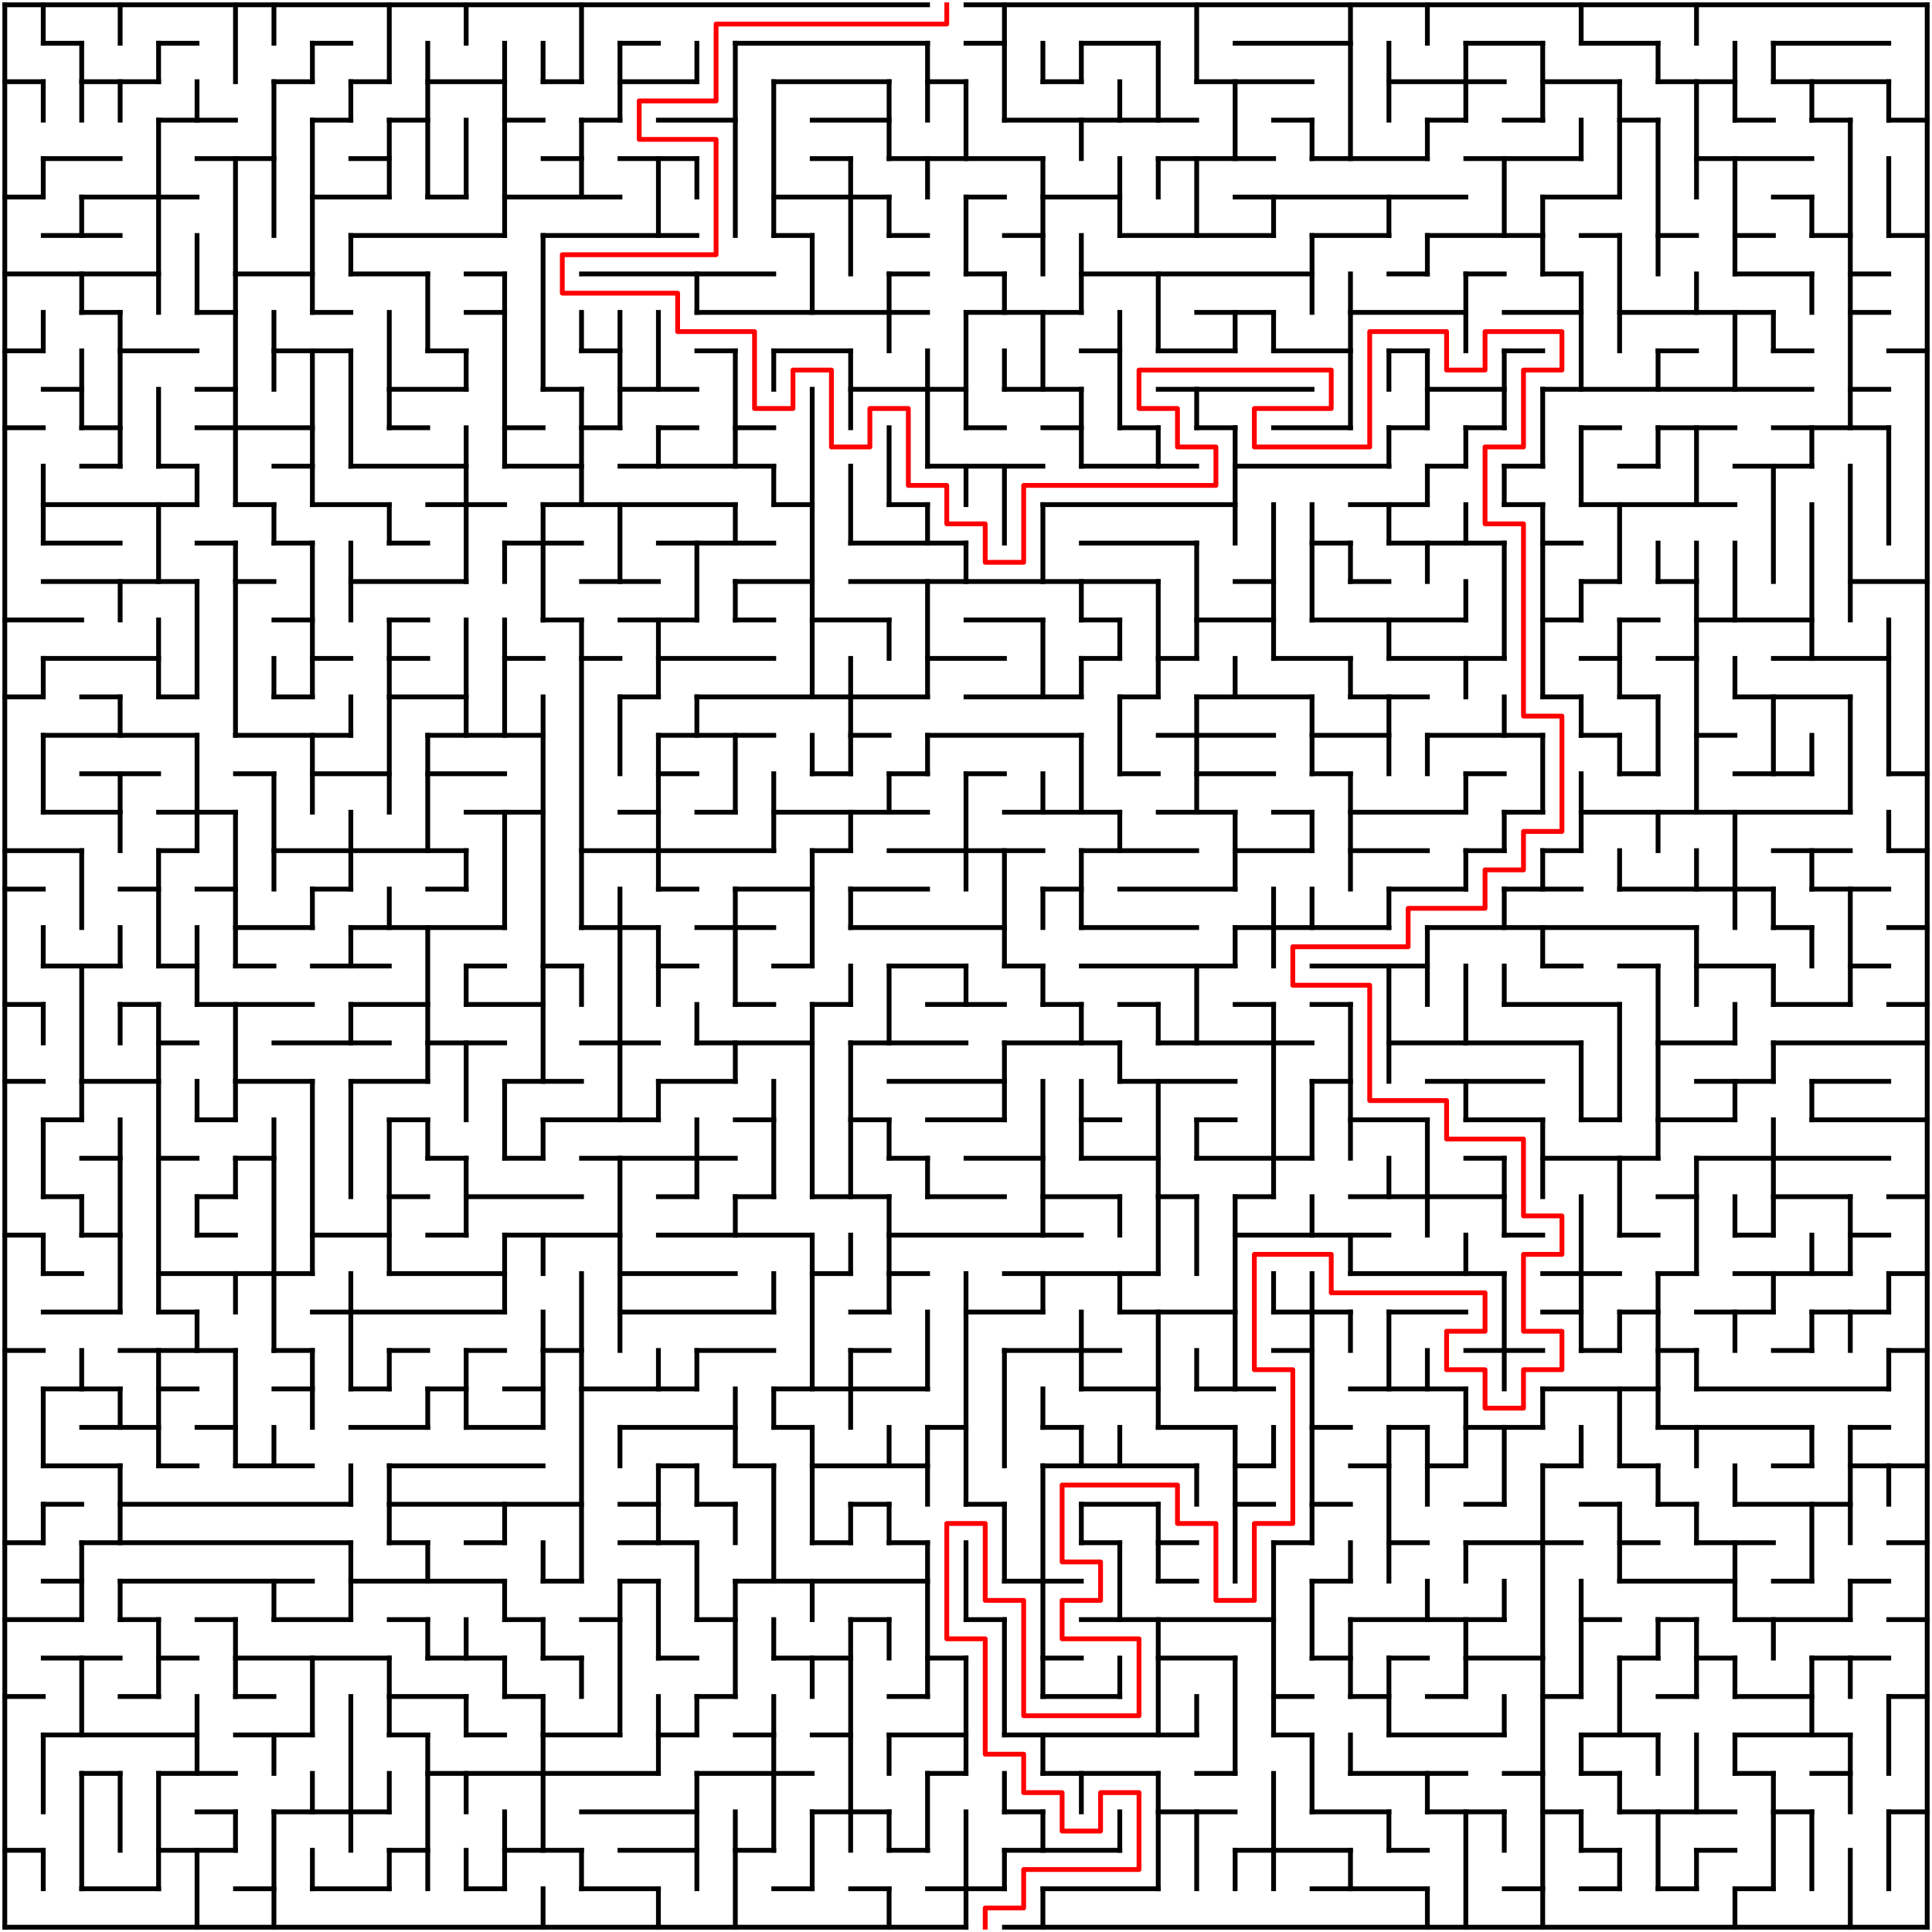 ﻿<?xml version="1.0" encoding="utf-8" standalone="no"?>
<!DOCTYPE svg PUBLIC "-//W3C//DTD SVG 1.1//EN" "http://www.w3.org/Graphics/SVG/1.1/DTD/svg11.dtd">
<svg width="804" height="804" version="1.1" xmlns="http://www.w3.org/2000/svg">
  <title>50 by 50 orthogonal maze</title>
  <g fill="none" stroke="#000000" stroke-width="2" stroke-linecap="square">
    <line x1="2" y1="2" x2="386" y2="2" />
    <line x1="402" y1="2" x2="802" y2="2" />
    <line x1="18" y1="18" x2="34" y2="18" />
    <line x1="66" y1="18" x2="82" y2="18" />
    <line x1="130" y1="18" x2="146" y2="18" />
    <line x1="258" y1="18" x2="274" y2="18" />
    <line x1="306" y1="18" x2="386" y2="18" />
    <line x1="402" y1="18" x2="418" y2="18" />
    <line x1="450" y1="18" x2="482" y2="18" />
    <line x1="514" y1="18" x2="562" y2="18" />
    <line x1="610" y1="18" x2="642" y2="18" />
    <line x1="658" y1="18" x2="690" y2="18" />
    <line x1="738" y1="18" x2="786" y2="18" />
    <line x1="2" y1="34" x2="18" y2="34" />
    <line x1="34" y1="34" x2="66" y2="34" />
    <line x1="114" y1="34" x2="130" y2="34" />
    <line x1="146" y1="34" x2="162" y2="34" />
    <line x1="178" y1="34" x2="210" y2="34" />
    <line x1="226" y1="34" x2="242" y2="34" />
    <line x1="258" y1="34" x2="290" y2="34" />
    <line x1="322" y1="34" x2="370" y2="34" />
    <line x1="386" y1="34" x2="402" y2="34" />
    <line x1="434" y1="34" x2="450" y2="34" />
    <line x1="498" y1="34" x2="546" y2="34" />
    <line x1="578" y1="34" x2="626" y2="34" />
    <line x1="642" y1="34" x2="674" y2="34" />
    <line x1="690" y1="34" x2="722" y2="34" />
    <line x1="738" y1="34" x2="786" y2="34" />
    <line x1="66" y1="50" x2="98" y2="50" />
    <line x1="130" y1="50" x2="146" y2="50" />
    <line x1="162" y1="50" x2="178" y2="50" />
    <line x1="210" y1="50" x2="226" y2="50" />
    <line x1="242" y1="50" x2="258" y2="50" />
    <line x1="274" y1="50" x2="306" y2="50" />
    <line x1="338" y1="50" x2="370" y2="50" />
    <line x1="418" y1="50" x2="498" y2="50" />
    <line x1="530" y1="50" x2="546" y2="50" />
    <line x1="594" y1="50" x2="610" y2="50" />
    <line x1="626" y1="50" x2="642" y2="50" />
    <line x1="674" y1="50" x2="690" y2="50" />
    <line x1="722" y1="50" x2="738" y2="50" />
    <line x1="754" y1="50" x2="770" y2="50" />
    <line x1="786" y1="50" x2="802" y2="50" />
    <line x1="18" y1="66" x2="50" y2="66" />
    <line x1="82" y1="66" x2="114" y2="66" />
    <line x1="146" y1="66" x2="162" y2="66" />
    <line x1="226" y1="66" x2="242" y2="66" />
    <line x1="258" y1="66" x2="290" y2="66" />
    <line x1="338" y1="66" x2="354" y2="66" />
    <line x1="370" y1="66" x2="434" y2="66" />
    <line x1="482" y1="66" x2="530" y2="66" />
    <line x1="546" y1="66" x2="594" y2="66" />
    <line x1="610" y1="66" x2="658" y2="66" />
    <line x1="706" y1="66" x2="754" y2="66" />
    <line x1="2" y1="82" x2="18" y2="82" />
    <line x1="34" y1="82" x2="82" y2="82" />
    <line x1="130" y1="82" x2="162" y2="82" />
    <line x1="178" y1="82" x2="194" y2="82" />
    <line x1="210" y1="82" x2="258" y2="82" />
    <line x1="322" y1="82" x2="370" y2="82" />
    <line x1="402" y1="82" x2="418" y2="82" />
    <line x1="434" y1="82" x2="466" y2="82" />
    <line x1="514" y1="82" x2="610" y2="82" />
    <line x1="642" y1="82" x2="674" y2="82" />
    <line x1="738" y1="82" x2="754" y2="82" />
    <line x1="18" y1="98" x2="50" y2="98" />
    <line x1="146" y1="98" x2="210" y2="98" />
    <line x1="226" y1="98" x2="290" y2="98" />
    <line x1="322" y1="98" x2="338" y2="98" />
    <line x1="370" y1="98" x2="386" y2="98" />
    <line x1="418" y1="98" x2="434" y2="98" />
    <line x1="466" y1="98" x2="530" y2="98" />
    <line x1="546" y1="98" x2="578" y2="98" />
    <line x1="594" y1="98" x2="642" y2="98" />
    <line x1="658" y1="98" x2="674" y2="98" />
    <line x1="690" y1="98" x2="706" y2="98" />
    <line x1="722" y1="98" x2="738" y2="98" />
    <line x1="754" y1="98" x2="770" y2="98" />
    <line x1="786" y1="98" x2="802" y2="98" />
    <line x1="2" y1="114" x2="66" y2="114" />
    <line x1="98" y1="114" x2="130" y2="114" />
    <line x1="146" y1="114" x2="178" y2="114" />
    <line x1="194" y1="114" x2="210" y2="114" />
    <line x1="242" y1="114" x2="322" y2="114" />
    <line x1="370" y1="114" x2="386" y2="114" />
    <line x1="402" y1="114" x2="418" y2="114" />
    <line x1="450" y1="114" x2="546" y2="114" />
    <line x1="578" y1="114" x2="594" y2="114" />
    <line x1="610" y1="114" x2="626" y2="114" />
    <line x1="642" y1="114" x2="658" y2="114" />
    <line x1="722" y1="114" x2="754" y2="114" />
    <line x1="770" y1="114" x2="786" y2="114" />
    <line x1="34" y1="130" x2="50" y2="130" />
    <line x1="82" y1="130" x2="98" y2="130" />
    <line x1="130" y1="130" x2="146" y2="130" />
    <line x1="194" y1="130" x2="210" y2="130" />
    <line x1="290" y1="130" x2="386" y2="130" />
    <line x1="402" y1="130" x2="450" y2="130" />
    <line x1="498" y1="130" x2="530" y2="130" />
    <line x1="562" y1="130" x2="610" y2="130" />
    <line x1="626" y1="130" x2="658" y2="130" />
    <line x1="674" y1="130" x2="738" y2="130" />
    <line x1="770" y1="130" x2="786" y2="130" />
    <line x1="2" y1="146" x2="18" y2="146" />
    <line x1="50" y1="146" x2="82" y2="146" />
    <line x1="114" y1="146" x2="146" y2="146" />
    <line x1="178" y1="146" x2="194" y2="146" />
    <line x1="242" y1="146" x2="258" y2="146" />
    <line x1="290" y1="146" x2="306" y2="146" />
    <line x1="322" y1="146" x2="354" y2="146" />
    <line x1="450" y1="146" x2="466" y2="146" />
    <line x1="482" y1="146" x2="514" y2="146" />
    <line x1="530" y1="146" x2="562" y2="146" />
    <line x1="578" y1="146" x2="594" y2="146" />
    <line x1="626" y1="146" x2="642" y2="146" />
    <line x1="690" y1="146" x2="706" y2="146" />
    <line x1="738" y1="146" x2="754" y2="146" />
    <line x1="786" y1="146" x2="802" y2="146" />
    <line x1="18" y1="162" x2="34" y2="162" />
    <line x1="82" y1="162" x2="98" y2="162" />
    <line x1="162" y1="162" x2="194" y2="162" />
    <line x1="226" y1="162" x2="242" y2="162" />
    <line x1="258" y1="162" x2="290" y2="162" />
    <line x1="354" y1="162" x2="402" y2="162" />
    <line x1="418" y1="162" x2="450" y2="162" />
    <line x1="482" y1="162" x2="546" y2="162" />
    <line x1="594" y1="162" x2="626" y2="162" />
    <line x1="642" y1="162" x2="754" y2="162" />
    <line x1="770" y1="162" x2="786" y2="162" />
    <line x1="2" y1="178" x2="18" y2="178" />
    <line x1="34" y1="178" x2="50" y2="178" />
    <line x1="82" y1="178" x2="130" y2="178" />
    <line x1="162" y1="178" x2="178" y2="178" />
    <line x1="210" y1="178" x2="226" y2="178" />
    <line x1="242" y1="178" x2="258" y2="178" />
    <line x1="274" y1="178" x2="290" y2="178" />
    <line x1="306" y1="178" x2="322" y2="178" />
    <line x1="402" y1="178" x2="418" y2="178" />
    <line x1="434" y1="178" x2="450" y2="178" />
    <line x1="466" y1="178" x2="482" y2="178" />
    <line x1="498" y1="178" x2="514" y2="178" />
    <line x1="530" y1="178" x2="562" y2="178" />
    <line x1="578" y1="178" x2="594" y2="178" />
    <line x1="610" y1="178" x2="626" y2="178" />
    <line x1="658" y1="178" x2="674" y2="178" />
    <line x1="690" y1="178" x2="722" y2="178" />
    <line x1="738" y1="178" x2="786" y2="178" />
    <line x1="34" y1="194" x2="50" y2="194" />
    <line x1="66" y1="194" x2="82" y2="194" />
    <line x1="114" y1="194" x2="130" y2="194" />
    <line x1="146" y1="194" x2="194" y2="194" />
    <line x1="210" y1="194" x2="242" y2="194" />
    <line x1="258" y1="194" x2="322" y2="194" />
    <line x1="386" y1="194" x2="434" y2="194" />
    <line x1="450" y1="194" x2="498" y2="194" />
    <line x1="514" y1="194" x2="578" y2="194" />
    <line x1="594" y1="194" x2="610" y2="194" />
    <line x1="626" y1="194" x2="642" y2="194" />
    <line x1="674" y1="194" x2="690" y2="194" />
    <line x1="722" y1="194" x2="754" y2="194" />
    <line x1="18" y1="210" x2="82" y2="210" />
    <line x1="98" y1="210" x2="114" y2="210" />
    <line x1="130" y1="210" x2="162" y2="210" />
    <line x1="178" y1="210" x2="210" y2="210" />
    <line x1="226" y1="210" x2="306" y2="210" />
    <line x1="322" y1="210" x2="338" y2="210" />
    <line x1="370" y1="210" x2="386" y2="210" />
    <line x1="434" y1="210" x2="514" y2="210" />
    <line x1="562" y1="210" x2="594" y2="210" />
    <line x1="626" y1="210" x2="642" y2="210" />
    <line x1="658" y1="210" x2="722" y2="210" />
    <line x1="18" y1="226" x2="50" y2="226" />
    <line x1="82" y1="226" x2="98" y2="226" />
    <line x1="114" y1="226" x2="130" y2="226" />
    <line x1="162" y1="226" x2="178" y2="226" />
    <line x1="210" y1="226" x2="242" y2="226" />
    <line x1="274" y1="226" x2="322" y2="226" />
    <line x1="354" y1="226" x2="402" y2="226" />
    <line x1="450" y1="226" x2="498" y2="226" />
    <line x1="546" y1="226" x2="562" y2="226" />
    <line x1="578" y1="226" x2="626" y2="226" />
    <line x1="642" y1="226" x2="658" y2="226" />
    <line x1="18" y1="242" x2="82" y2="242" />
    <line x1="98" y1="242" x2="114" y2="242" />
    <line x1="146" y1="242" x2="194" y2="242" />
    <line x1="242" y1="242" x2="274" y2="242" />
    <line x1="306" y1="242" x2="338" y2="242" />
    <line x1="354" y1="242" x2="482" y2="242" />
    <line x1="514" y1="242" x2="530" y2="242" />
    <line x1="562" y1="242" x2="578" y2="242" />
    <line x1="658" y1="242" x2="674" y2="242" />
    <line x1="690" y1="242" x2="706" y2="242" />
    <line x1="770" y1="242" x2="802" y2="242" />
    <line x1="2" y1="258" x2="34" y2="258" />
    <line x1="114" y1="258" x2="130" y2="258" />
    <line x1="162" y1="258" x2="178" y2="258" />
    <line x1="226" y1="258" x2="242" y2="258" />
    <line x1="258" y1="258" x2="290" y2="258" />
    <line x1="306" y1="258" x2="322" y2="258" />
    <line x1="338" y1="258" x2="370" y2="258" />
    <line x1="402" y1="258" x2="434" y2="258" />
    <line x1="450" y1="258" x2="466" y2="258" />
    <line x1="498" y1="258" x2="530" y2="258" />
    <line x1="546" y1="258" x2="610" y2="258" />
    <line x1="642" y1="258" x2="658" y2="258" />
    <line x1="674" y1="258" x2="690" y2="258" />
    <line x1="706" y1="258" x2="754" y2="258" />
    <line x1="18" y1="274" x2="66" y2="274" />
    <line x1="130" y1="274" x2="146" y2="274" />
    <line x1="162" y1="274" x2="178" y2="274" />
    <line x1="210" y1="274" x2="226" y2="274" />
    <line x1="242" y1="274" x2="258" y2="274" />
    <line x1="274" y1="274" x2="322" y2="274" />
    <line x1="386" y1="274" x2="418" y2="274" />
    <line x1="450" y1="274" x2="466" y2="274" />
    <line x1="482" y1="274" x2="498" y2="274" />
    <line x1="530" y1="274" x2="562" y2="274" />
    <line x1="578" y1="274" x2="626" y2="274" />
    <line x1="658" y1="274" x2="674" y2="274" />
    <line x1="690" y1="274" x2="706" y2="274" />
    <line x1="738" y1="274" x2="786" y2="274" />
    <line x1="2" y1="290" x2="18" y2="290" />
    <line x1="34" y1="290" x2="50" y2="290" />
    <line x1="66" y1="290" x2="82" y2="290" />
    <line x1="114" y1="290" x2="130" y2="290" />
    <line x1="162" y1="290" x2="194" y2="290" />
    <line x1="258" y1="290" x2="274" y2="290" />
    <line x1="290" y1="290" x2="386" y2="290" />
    <line x1="402" y1="290" x2="450" y2="290" />
    <line x1="466" y1="290" x2="482" y2="290" />
    <line x1="498" y1="290" x2="546" y2="290" />
    <line x1="562" y1="290" x2="594" y2="290" />
    <line x1="642" y1="290" x2="658" y2="290" />
    <line x1="674" y1="290" x2="690" y2="290" />
    <line x1="722" y1="290" x2="770" y2="290" />
    <line x1="18" y1="306" x2="82" y2="306" />
    <line x1="98" y1="306" x2="146" y2="306" />
    <line x1="178" y1="306" x2="226" y2="306" />
    <line x1="274" y1="306" x2="322" y2="306" />
    <line x1="354" y1="306" x2="370" y2="306" />
    <line x1="386" y1="306" x2="450" y2="306" />
    <line x1="482" y1="306" x2="530" y2="306" />
    <line x1="546" y1="306" x2="578" y2="306" />
    <line x1="594" y1="306" x2="642" y2="306" />
    <line x1="658" y1="306" x2="674" y2="306" />
    <line x1="706" y1="306" x2="722" y2="306" />
    <line x1="34" y1="322" x2="66" y2="322" />
    <line x1="98" y1="322" x2="114" y2="322" />
    <line x1="130" y1="322" x2="162" y2="322" />
    <line x1="178" y1="322" x2="210" y2="322" />
    <line x1="274" y1="322" x2="290" y2="322" />
    <line x1="338" y1="322" x2="354" y2="322" />
    <line x1="370" y1="322" x2="386" y2="322" />
    <line x1="402" y1="322" x2="418" y2="322" />
    <line x1="466" y1="322" x2="482" y2="322" />
    <line x1="498" y1="322" x2="530" y2="322" />
    <line x1="546" y1="322" x2="562" y2="322" />
    <line x1="610" y1="322" x2="626" y2="322" />
    <line x1="674" y1="322" x2="690" y2="322" />
    <line x1="722" y1="322" x2="754" y2="322" />
    <line x1="786" y1="322" x2="802" y2="322" />
    <line x1="18" y1="338" x2="50" y2="338" />
    <line x1="66" y1="338" x2="98" y2="338" />
    <line x1="194" y1="338" x2="226" y2="338" />
    <line x1="258" y1="338" x2="274" y2="338" />
    <line x1="290" y1="338" x2="306" y2="338" />
    <line x1="322" y1="338" x2="386" y2="338" />
    <line x1="418" y1="338" x2="466" y2="338" />
    <line x1="482" y1="338" x2="514" y2="338" />
    <line x1="530" y1="338" x2="546" y2="338" />
    <line x1="562" y1="338" x2="610" y2="338" />
    <line x1="626" y1="338" x2="642" y2="338" />
    <line x1="658" y1="338" x2="770" y2="338" />
    <line x1="2" y1="354" x2="34" y2="354" />
    <line x1="66" y1="354" x2="82" y2="354" />
    <line x1="114" y1="354" x2="194" y2="354" />
    <line x1="242" y1="354" x2="322" y2="354" />
    <line x1="338" y1="354" x2="354" y2="354" />
    <line x1="370" y1="354" x2="434" y2="354" />
    <line x1="450" y1="354" x2="498" y2="354" />
    <line x1="514" y1="354" x2="546" y2="354" />
    <line x1="562" y1="354" x2="594" y2="354" />
    <line x1="610" y1="354" x2="626" y2="354" />
    <line x1="642" y1="354" x2="658" y2="354" />
    <line x1="738" y1="354" x2="770" y2="354" />
    <line x1="786" y1="354" x2="802" y2="354" />
    <line x1="2" y1="370" x2="18" y2="370" />
    <line x1="50" y1="370" x2="66" y2="370" />
    <line x1="82" y1="370" x2="98" y2="370" />
    <line x1="130" y1="370" x2="146" y2="370" />
    <line x1="178" y1="370" x2="194" y2="370" />
    <line x1="274" y1="370" x2="290" y2="370" />
    <line x1="306" y1="370" x2="338" y2="370" />
    <line x1="354" y1="370" x2="386" y2="370" />
    <line x1="434" y1="370" x2="450" y2="370" />
    <line x1="466" y1="370" x2="514" y2="370" />
    <line x1="578" y1="370" x2="610" y2="370" />
    <line x1="626" y1="370" x2="658" y2="370" />
    <line x1="674" y1="370" x2="738" y2="370" />
    <line x1="754" y1="370" x2="786" y2="370" />
    <line x1="98" y1="386" x2="130" y2="386" />
    <line x1="146" y1="386" x2="210" y2="386" />
    <line x1="242" y1="386" x2="274" y2="386" />
    <line x1="290" y1="386" x2="322" y2="386" />
    <line x1="354" y1="386" x2="418" y2="386" />
    <line x1="450" y1="386" x2="498" y2="386" />
    <line x1="514" y1="386" x2="578" y2="386" />
    <line x1="594" y1="386" x2="706" y2="386" />
    <line x1="738" y1="386" x2="754" y2="386" />
    <line x1="786" y1="386" x2="802" y2="386" />
    <line x1="18" y1="402" x2="50" y2="402" />
    <line x1="66" y1="402" x2="82" y2="402" />
    <line x1="98" y1="402" x2="114" y2="402" />
    <line x1="130" y1="402" x2="162" y2="402" />
    <line x1="194" y1="402" x2="210" y2="402" />
    <line x1="226" y1="402" x2="242" y2="402" />
    <line x1="274" y1="402" x2="290" y2="402" />
    <line x1="322" y1="402" x2="338" y2="402" />
    <line x1="370" y1="402" x2="402" y2="402" />
    <line x1="418" y1="402" x2="434" y2="402" />
    <line x1="450" y1="402" x2="514" y2="402" />
    <line x1="546" y1="402" x2="594" y2="402" />
    <line x1="642" y1="402" x2="658" y2="402" />
    <line x1="674" y1="402" x2="690" y2="402" />
    <line x1="706" y1="402" x2="738" y2="402" />
    <line x1="770" y1="402" x2="786" y2="402" />
    <line x1="2" y1="418" x2="18" y2="418" />
    <line x1="50" y1="418" x2="66" y2="418" />
    <line x1="82" y1="418" x2="130" y2="418" />
    <line x1="146" y1="418" x2="178" y2="418" />
    <line x1="194" y1="418" x2="226" y2="418" />
    <line x1="306" y1="418" x2="322" y2="418" />
    <line x1="338" y1="418" x2="354" y2="418" />
    <line x1="386" y1="418" x2="418" y2="418" />
    <line x1="434" y1="418" x2="450" y2="418" />
    <line x1="466" y1="418" x2="482" y2="418" />
    <line x1="514" y1="418" x2="530" y2="418" />
    <line x1="546" y1="418" x2="562" y2="418" />
    <line x1="626" y1="418" x2="674" y2="418" />
    <line x1="738" y1="418" x2="770" y2="418" />
    <line x1="786" y1="418" x2="802" y2="418" />
    <line x1="66" y1="434" x2="82" y2="434" />
    <line x1="114" y1="434" x2="162" y2="434" />
    <line x1="178" y1="434" x2="210" y2="434" />
    <line x1="242" y1="434" x2="274" y2="434" />
    <line x1="290" y1="434" x2="338" y2="434" />
    <line x1="354" y1="434" x2="402" y2="434" />
    <line x1="418" y1="434" x2="466" y2="434" />
    <line x1="482" y1="434" x2="546" y2="434" />
    <line x1="578" y1="434" x2="658" y2="434" />
    <line x1="690" y1="434" x2="722" y2="434" />
    <line x1="738" y1="434" x2="802" y2="434" />
    <line x1="2" y1="450" x2="18" y2="450" />
    <line x1="34" y1="450" x2="66" y2="450" />
    <line x1="98" y1="450" x2="130" y2="450" />
    <line x1="146" y1="450" x2="178" y2="450" />
    <line x1="210" y1="450" x2="242" y2="450" />
    <line x1="274" y1="450" x2="306" y2="450" />
    <line x1="370" y1="450" x2="418" y2="450" />
    <line x1="466" y1="450" x2="514" y2="450" />
    <line x1="546" y1="450" x2="562" y2="450" />
    <line x1="594" y1="450" x2="642" y2="450" />
    <line x1="706" y1="450" x2="738" y2="450" />
    <line x1="754" y1="450" x2="786" y2="450" />
    <line x1="18" y1="466" x2="34" y2="466" />
    <line x1="82" y1="466" x2="98" y2="466" />
    <line x1="162" y1="466" x2="178" y2="466" />
    <line x1="226" y1="466" x2="274" y2="466" />
    <line x1="306" y1="466" x2="322" y2="466" />
    <line x1="354" y1="466" x2="370" y2="466" />
    <line x1="386" y1="466" x2="418" y2="466" />
    <line x1="450" y1="466" x2="466" y2="466" />
    <line x1="498" y1="466" x2="514" y2="466" />
    <line x1="562" y1="466" x2="594" y2="466" />
    <line x1="610" y1="466" x2="642" y2="466" />
    <line x1="658" y1="466" x2="674" y2="466" />
    <line x1="690" y1="466" x2="722" y2="466" />
    <line x1="754" y1="466" x2="802" y2="466" />
    <line x1="34" y1="482" x2="50" y2="482" />
    <line x1="66" y1="482" x2="82" y2="482" />
    <line x1="98" y1="482" x2="114" y2="482" />
    <line x1="178" y1="482" x2="194" y2="482" />
    <line x1="210" y1="482" x2="226" y2="482" />
    <line x1="242" y1="482" x2="306" y2="482" />
    <line x1="370" y1="482" x2="386" y2="482" />
    <line x1="402" y1="482" x2="434" y2="482" />
    <line x1="450" y1="482" x2="482" y2="482" />
    <line x1="498" y1="482" x2="546" y2="482" />
    <line x1="610" y1="482" x2="626" y2="482" />
    <line x1="642" y1="482" x2="690" y2="482" />
    <line x1="706" y1="482" x2="786" y2="482" />
    <line x1="18" y1="498" x2="34" y2="498" />
    <line x1="82" y1="498" x2="98" y2="498" />
    <line x1="162" y1="498" x2="178" y2="498" />
    <line x1="194" y1="498" x2="242" y2="498" />
    <line x1="274" y1="498" x2="290" y2="498" />
    <line x1="306" y1="498" x2="322" y2="498" />
    <line x1="338" y1="498" x2="370" y2="498" />
    <line x1="386" y1="498" x2="418" y2="498" />
    <line x1="434" y1="498" x2="466" y2="498" />
    <line x1="482" y1="498" x2="498" y2="498" />
    <line x1="514" y1="498" x2="530" y2="498" />
    <line x1="562" y1="498" x2="626" y2="498" />
    <line x1="690" y1="498" x2="706" y2="498" />
    <line x1="738" y1="498" x2="770" y2="498" />
    <line x1="786" y1="498" x2="802" y2="498" />
    <line x1="2" y1="514" x2="18" y2="514" />
    <line x1="34" y1="514" x2="50" y2="514" />
    <line x1="82" y1="514" x2="98" y2="514" />
    <line x1="130" y1="514" x2="162" y2="514" />
    <line x1="178" y1="514" x2="194" y2="514" />
    <line x1="210" y1="514" x2="258" y2="514" />
    <line x1="274" y1="514" x2="338" y2="514" />
    <line x1="370" y1="514" x2="450" y2="514" />
    <line x1="514" y1="514" x2="578" y2="514" />
    <line x1="626" y1="514" x2="642" y2="514" />
    <line x1="674" y1="514" x2="690" y2="514" />
    <line x1="722" y1="514" x2="738" y2="514" />
    <line x1="770" y1="514" x2="786" y2="514" />
    <line x1="18" y1="530" x2="34" y2="530" />
    <line x1="66" y1="530" x2="130" y2="530" />
    <line x1="162" y1="530" x2="210" y2="530" />
    <line x1="258" y1="530" x2="306" y2="530" />
    <line x1="338" y1="530" x2="354" y2="530" />
    <line x1="370" y1="530" x2="386" y2="530" />
    <line x1="418" y1="530" x2="482" y2="530" />
    <line x1="562" y1="530" x2="626" y2="530" />
    <line x1="642" y1="530" x2="674" y2="530" />
    <line x1="690" y1="530" x2="706" y2="530" />
    <line x1="722" y1="530" x2="770" y2="530" />
    <line x1="786" y1="530" x2="802" y2="530" />
    <line x1="18" y1="546" x2="50" y2="546" />
    <line x1="66" y1="546" x2="82" y2="546" />
    <line x1="130" y1="546" x2="210" y2="546" />
    <line x1="258" y1="546" x2="322" y2="546" />
    <line x1="354" y1="546" x2="370" y2="546" />
    <line x1="402" y1="546" x2="434" y2="546" />
    <line x1="466" y1="546" x2="514" y2="546" />
    <line x1="530" y1="546" x2="562" y2="546" />
    <line x1="578" y1="546" x2="610" y2="546" />
    <line x1="642" y1="546" x2="658" y2="546" />
    <line x1="674" y1="546" x2="690" y2="546" />
    <line x1="706" y1="546" x2="738" y2="546" />
    <line x1="754" y1="546" x2="786" y2="546" />
    <line x1="2" y1="562" x2="18" y2="562" />
    <line x1="50" y1="562" x2="98" y2="562" />
    <line x1="114" y1="562" x2="130" y2="562" />
    <line x1="162" y1="562" x2="178" y2="562" />
    <line x1="194" y1="562" x2="210" y2="562" />
    <line x1="226" y1="562" x2="242" y2="562" />
    <line x1="290" y1="562" x2="322" y2="562" />
    <line x1="354" y1="562" x2="370" y2="562" />
    <line x1="418" y1="562" x2="466" y2="562" />
    <line x1="530" y1="562" x2="546" y2="562" />
    <line x1="610" y1="562" x2="642" y2="562" />
    <line x1="658" y1="562" x2="674" y2="562" />
    <line x1="690" y1="562" x2="706" y2="562" />
    <line x1="738" y1="562" x2="754" y2="562" />
    <line x1="786" y1="562" x2="802" y2="562" />
    <line x1="18" y1="578" x2="50" y2="578" />
    <line x1="66" y1="578" x2="82" y2="578" />
    <line x1="114" y1="578" x2="130" y2="578" />
    <line x1="146" y1="578" x2="162" y2="578" />
    <line x1="178" y1="578" x2="194" y2="578" />
    <line x1="210" y1="578" x2="226" y2="578" />
    <line x1="242" y1="578" x2="290" y2="578" />
    <line x1="322" y1="578" x2="386" y2="578" />
    <line x1="450" y1="578" x2="482" y2="578" />
    <line x1="498" y1="578" x2="530" y2="578" />
    <line x1="562" y1="578" x2="610" y2="578" />
    <line x1="642" y1="578" x2="690" y2="578" />
    <line x1="706" y1="578" x2="786" y2="578" />
    <line x1="34" y1="594" x2="66" y2="594" />
    <line x1="82" y1="594" x2="98" y2="594" />
    <line x1="146" y1="594" x2="178" y2="594" />
    <line x1="194" y1="594" x2="226" y2="594" />
    <line x1="258" y1="594" x2="306" y2="594" />
    <line x1="322" y1="594" x2="338" y2="594" />
    <line x1="386" y1="594" x2="402" y2="594" />
    <line x1="434" y1="594" x2="450" y2="594" />
    <line x1="482" y1="594" x2="514" y2="594" />
    <line x1="546" y1="594" x2="562" y2="594" />
    <line x1="578" y1="594" x2="594" y2="594" />
    <line x1="610" y1="594" x2="642" y2="594" />
    <line x1="690" y1="594" x2="754" y2="594" />
    <line x1="770" y1="594" x2="786" y2="594" />
    <line x1="18" y1="610" x2="50" y2="610" />
    <line x1="66" y1="610" x2="82" y2="610" />
    <line x1="98" y1="610" x2="130" y2="610" />
    <line x1="162" y1="610" x2="226" y2="610" />
    <line x1="274" y1="610" x2="290" y2="610" />
    <line x1="306" y1="610" x2="322" y2="610" />
    <line x1="338" y1="610" x2="386" y2="610" />
    <line x1="434" y1="610" x2="498" y2="610" />
    <line x1="514" y1="610" x2="530" y2="610" />
    <line x1="562" y1="610" x2="578" y2="610" />
    <line x1="594" y1="610" x2="610" y2="610" />
    <line x1="642" y1="610" x2="658" y2="610" />
    <line x1="674" y1="610" x2="690" y2="610" />
    <line x1="738" y1="610" x2="754" y2="610" />
    <line x1="770" y1="610" x2="802" y2="610" />
    <line x1="18" y1="626" x2="34" y2="626" />
    <line x1="50" y1="626" x2="146" y2="626" />
    <line x1="162" y1="626" x2="242" y2="626" />
    <line x1="258" y1="626" x2="274" y2="626" />
    <line x1="290" y1="626" x2="306" y2="626" />
    <line x1="354" y1="626" x2="370" y2="626" />
    <line x1="402" y1="626" x2="418" y2="626" />
    <line x1="450" y1="626" x2="482" y2="626" />
    <line x1="514" y1="626" x2="530" y2="626" />
    <line x1="546" y1="626" x2="562" y2="626" />
    <line x1="610" y1="626" x2="626" y2="626" />
    <line x1="658" y1="626" x2="674" y2="626" />
    <line x1="690" y1="626" x2="706" y2="626" />
    <line x1="722" y1="626" x2="770" y2="626" />
    <line x1="2" y1="642" x2="18" y2="642" />
    <line x1="34" y1="642" x2="146" y2="642" />
    <line x1="162" y1="642" x2="178" y2="642" />
    <line x1="194" y1="642" x2="210" y2="642" />
    <line x1="258" y1="642" x2="290" y2="642" />
    <line x1="338" y1="642" x2="354" y2="642" />
    <line x1="370" y1="642" x2="386" y2="642" />
    <line x1="450" y1="642" x2="466" y2="642" />
    <line x1="482" y1="642" x2="498" y2="642" />
    <line x1="530" y1="642" x2="546" y2="642" />
    <line x1="578" y1="642" x2="594" y2="642" />
    <line x1="610" y1="642" x2="658" y2="642" />
    <line x1="674" y1="642" x2="690" y2="642" />
    <line x1="706" y1="642" x2="738" y2="642" />
    <line x1="786" y1="642" x2="802" y2="642" />
    <line x1="18" y1="658" x2="34" y2="658" />
    <line x1="50" y1="658" x2="130" y2="658" />
    <line x1="146" y1="658" x2="210" y2="658" />
    <line x1="226" y1="658" x2="242" y2="658" />
    <line x1="258" y1="658" x2="274" y2="658" />
    <line x1="306" y1="658" x2="386" y2="658" />
    <line x1="418" y1="658" x2="450" y2="658" />
    <line x1="482" y1="658" x2="498" y2="658" />
    <line x1="546" y1="658" x2="562" y2="658" />
    <line x1="674" y1="658" x2="722" y2="658" />
    <line x1="738" y1="658" x2="754" y2="658" />
    <line x1="770" y1="658" x2="786" y2="658" />
    <line x1="2" y1="674" x2="34" y2="674" />
    <line x1="50" y1="674" x2="66" y2="674" />
    <line x1="82" y1="674" x2="98" y2="674" />
    <line x1="114" y1="674" x2="146" y2="674" />
    <line x1="162" y1="674" x2="178" y2="674" />
    <line x1="210" y1="674" x2="226" y2="674" />
    <line x1="242" y1="674" x2="258" y2="674" />
    <line x1="290" y1="674" x2="306" y2="674" />
    <line x1="354" y1="674" x2="370" y2="674" />
    <line x1="402" y1="674" x2="418" y2="674" />
    <line x1="450" y1="674" x2="530" y2="674" />
    <line x1="562" y1="674" x2="626" y2="674" />
    <line x1="658" y1="674" x2="674" y2="674" />
    <line x1="690" y1="674" x2="706" y2="674" />
    <line x1="722" y1="674" x2="770" y2="674" />
    <line x1="786" y1="674" x2="802" y2="674" />
    <line x1="18" y1="690" x2="50" y2="690" />
    <line x1="66" y1="690" x2="82" y2="690" />
    <line x1="98" y1="690" x2="162" y2="690" />
    <line x1="178" y1="690" x2="210" y2="690" />
    <line x1="226" y1="690" x2="242" y2="690" />
    <line x1="274" y1="690" x2="290" y2="690" />
    <line x1="322" y1="690" x2="354" y2="690" />
    <line x1="386" y1="690" x2="402" y2="690" />
    <line x1="434" y1="690" x2="450" y2="690" />
    <line x1="482" y1="690" x2="514" y2="690" />
    <line x1="546" y1="690" x2="562" y2="690" />
    <line x1="578" y1="690" x2="594" y2="690" />
    <line x1="610" y1="690" x2="642" y2="690" />
    <line x1="674" y1="690" x2="690" y2="690" />
    <line x1="706" y1="690" x2="722" y2="690" />
    <line x1="754" y1="690" x2="786" y2="690" />
    <line x1="2" y1="706" x2="18" y2="706" />
    <line x1="50" y1="706" x2="66" y2="706" />
    <line x1="98" y1="706" x2="114" y2="706" />
    <line x1="162" y1="706" x2="194" y2="706" />
    <line x1="210" y1="706" x2="226" y2="706" />
    <line x1="290" y1="706" x2="306" y2="706" />
    <line x1="370" y1="706" x2="386" y2="706" />
    <line x1="434" y1="706" x2="466" y2="706" />
    <line x1="530" y1="706" x2="546" y2="706" />
    <line x1="562" y1="706" x2="578" y2="706" />
    <line x1="594" y1="706" x2="610" y2="706" />
    <line x1="642" y1="706" x2="658" y2="706" />
    <line x1="690" y1="706" x2="706" y2="706" />
    <line x1="722" y1="706" x2="754" y2="706" />
    <line x1="786" y1="706" x2="802" y2="706" />
    <line x1="18" y1="722" x2="82" y2="722" />
    <line x1="98" y1="722" x2="130" y2="722" />
    <line x1="162" y1="722" x2="178" y2="722" />
    <line x1="194" y1="722" x2="210" y2="722" />
    <line x1="226" y1="722" x2="258" y2="722" />
    <line x1="274" y1="722" x2="290" y2="722" />
    <line x1="306" y1="722" x2="322" y2="722" />
    <line x1="338" y1="722" x2="354" y2="722" />
    <line x1="370" y1="722" x2="402" y2="722" />
    <line x1="418" y1="722" x2="498" y2="722" />
    <line x1="530" y1="722" x2="546" y2="722" />
    <line x1="578" y1="722" x2="626" y2="722" />
    <line x1="658" y1="722" x2="690" y2="722" />
    <line x1="722" y1="722" x2="770" y2="722" />
    <line x1="34" y1="738" x2="50" y2="738" />
    <line x1="66" y1="738" x2="98" y2="738" />
    <line x1="178" y1="738" x2="274" y2="738" />
    <line x1="290" y1="738" x2="338" y2="738" />
    <line x1="386" y1="738" x2="402" y2="738" />
    <line x1="434" y1="738" x2="482" y2="738" />
    <line x1="498" y1="738" x2="514" y2="738" />
    <line x1="562" y1="738" x2="610" y2="738" />
    <line x1="626" y1="738" x2="642" y2="738" />
    <line x1="658" y1="738" x2="674" y2="738" />
    <line x1="722" y1="738" x2="738" y2="738" />
    <line x1="754" y1="738" x2="770" y2="738" />
    <line x1="82" y1="754" x2="98" y2="754" />
    <line x1="114" y1="754" x2="162" y2="754" />
    <line x1="242" y1="754" x2="290" y2="754" />
    <line x1="338" y1="754" x2="370" y2="754" />
    <line x1="418" y1="754" x2="434" y2="754" />
    <line x1="482" y1="754" x2="514" y2="754" />
    <line x1="546" y1="754" x2="578" y2="754" />
    <line x1="594" y1="754" x2="626" y2="754" />
    <line x1="642" y1="754" x2="658" y2="754" />
    <line x1="674" y1="754" x2="722" y2="754" />
    <line x1="738" y1="754" x2="754" y2="754" />
    <line x1="786" y1="754" x2="802" y2="754" />
    <line x1="2" y1="770" x2="18" y2="770" />
    <line x1="66" y1="770" x2="98" y2="770" />
    <line x1="162" y1="770" x2="178" y2="770" />
    <line x1="210" y1="770" x2="242" y2="770" />
    <line x1="258" y1="770" x2="290" y2="770" />
    <line x1="306" y1="770" x2="322" y2="770" />
    <line x1="370" y1="770" x2="386" y2="770" />
    <line x1="418" y1="770" x2="466" y2="770" />
    <line x1="514" y1="770" x2="562" y2="770" />
    <line x1="578" y1="770" x2="594" y2="770" />
    <line x1="658" y1="770" x2="674" y2="770" />
    <line x1="706" y1="770" x2="722" y2="770" />
    <line x1="34" y1="786" x2="66" y2="786" />
    <line x1="98" y1="786" x2="114" y2="786" />
    <line x1="130" y1="786" x2="162" y2="786" />
    <line x1="194" y1="786" x2="210" y2="786" />
    <line x1="242" y1="786" x2="274" y2="786" />
    <line x1="322" y1="786" x2="338" y2="786" />
    <line x1="354" y1="786" x2="370" y2="786" />
    <line x1="386" y1="786" x2="418" y2="786" />
    <line x1="434" y1="786" x2="482" y2="786" />
    <line x1="546" y1="786" x2="594" y2="786" />
    <line x1="626" y1="786" x2="642" y2="786" />
    <line x1="658" y1="786" x2="674" y2="786" />
    <line x1="690" y1="786" x2="706" y2="786" />
    <line x1="722" y1="786" x2="738" y2="786" />
    <line x1="2" y1="802" x2="402" y2="802" />
    <line x1="418" y1="802" x2="802" y2="802" />
    <line x1="2" y1="2" x2="2" y2="802" />
    <line x1="18" y1="2" x2="18" y2="18" />
    <line x1="18" y1="34" x2="18" y2="50" />
    <line x1="18" y1="66" x2="18" y2="82" />
    <line x1="18" y1="130" x2="18" y2="146" />
    <line x1="18" y1="194" x2="18" y2="226" />
    <line x1="18" y1="274" x2="18" y2="290" />
    <line x1="18" y1="306" x2="18" y2="338" />
    <line x1="18" y1="386" x2="18" y2="402" />
    <line x1="18" y1="418" x2="18" y2="434" />
    <line x1="18" y1="466" x2="18" y2="498" />
    <line x1="18" y1="514" x2="18" y2="530" />
    <line x1="18" y1="578" x2="18" y2="610" />
    <line x1="18" y1="626" x2="18" y2="642" />
    <line x1="18" y1="722" x2="18" y2="754" />
    <line x1="18" y1="770" x2="18" y2="786" />
    <line x1="34" y1="18" x2="34" y2="50" />
    <line x1="34" y1="82" x2="34" y2="98" />
    <line x1="34" y1="114" x2="34" y2="130" />
    <line x1="34" y1="146" x2="34" y2="178" />
    <line x1="34" y1="354" x2="34" y2="386" />
    <line x1="34" y1="402" x2="34" y2="466" />
    <line x1="34" y1="498" x2="34" y2="514" />
    <line x1="34" y1="562" x2="34" y2="578" />
    <line x1="34" y1="642" x2="34" y2="674" />
    <line x1="34" y1="690" x2="34" y2="722" />
    <line x1="34" y1="738" x2="34" y2="786" />
    <line x1="50" y1="2" x2="50" y2="18" />
    <line x1="50" y1="34" x2="50" y2="50" />
    <line x1="50" y1="130" x2="50" y2="194" />
    <line x1="50" y1="242" x2="50" y2="258" />
    <line x1="50" y1="290" x2="50" y2="306" />
    <line x1="50" y1="322" x2="50" y2="354" />
    <line x1="50" y1="386" x2="50" y2="402" />
    <line x1="50" y1="418" x2="50" y2="434" />
    <line x1="50" y1="466" x2="50" y2="546" />
    <line x1="50" y1="578" x2="50" y2="594" />
    <line x1="50" y1="610" x2="50" y2="642" />
    <line x1="50" y1="658" x2="50" y2="674" />
    <line x1="50" y1="738" x2="50" y2="770" />
    <line x1="66" y1="18" x2="66" y2="34" />
    <line x1="66" y1="50" x2="66" y2="130" />
    <line x1="66" y1="162" x2="66" y2="194" />
    <line x1="66" y1="210" x2="66" y2="242" />
    <line x1="66" y1="258" x2="66" y2="290" />
    <line x1="66" y1="354" x2="66" y2="402" />
    <line x1="66" y1="418" x2="66" y2="546" />
    <line x1="66" y1="562" x2="66" y2="610" />
    <line x1="66" y1="674" x2="66" y2="706" />
    <line x1="66" y1="738" x2="66" y2="786" />
    <line x1="82" y1="34" x2="82" y2="50" />
    <line x1="82" y1="98" x2="82" y2="130" />
    <line x1="82" y1="194" x2="82" y2="210" />
    <line x1="82" y1="242" x2="82" y2="290" />
    <line x1="82" y1="306" x2="82" y2="354" />
    <line x1="82" y1="386" x2="82" y2="418" />
    <line x1="82" y1="450" x2="82" y2="466" />
    <line x1="82" y1="498" x2="82" y2="514" />
    <line x1="82" y1="546" x2="82" y2="562" />
    <line x1="82" y1="706" x2="82" y2="738" />
    <line x1="82" y1="770" x2="82" y2="802" />
    <line x1="98" y1="2" x2="98" y2="34" />
    <line x1="98" y1="66" x2="98" y2="210" />
    <line x1="98" y1="226" x2="98" y2="306" />
    <line x1="98" y1="338" x2="98" y2="402" />
    <line x1="98" y1="418" x2="98" y2="466" />
    <line x1="98" y1="482" x2="98" y2="498" />
    <line x1="98" y1="530" x2="98" y2="546" />
    <line x1="98" y1="562" x2="98" y2="610" />
    <line x1="98" y1="674" x2="98" y2="706" />
    <line x1="98" y1="754" x2="98" y2="770" />
    <line x1="114" y1="2" x2="114" y2="18" />
    <line x1="114" y1="34" x2="114" y2="98" />
    <line x1="114" y1="130" x2="114" y2="162" />
    <line x1="114" y1="210" x2="114" y2="226" />
    <line x1="114" y1="274" x2="114" y2="290" />
    <line x1="114" y1="322" x2="114" y2="370" />
    <line x1="114" y1="466" x2="114" y2="562" />
    <line x1="114" y1="594" x2="114" y2="610" />
    <line x1="114" y1="658" x2="114" y2="674" />
    <line x1="114" y1="722" x2="114" y2="738" />
    <line x1="114" y1="754" x2="114" y2="802" />
    <line x1="130" y1="18" x2="130" y2="34" />
    <line x1="130" y1="50" x2="130" y2="130" />
    <line x1="130" y1="146" x2="130" y2="210" />
    <line x1="130" y1="226" x2="130" y2="290" />
    <line x1="130" y1="306" x2="130" y2="338" />
    <line x1="130" y1="370" x2="130" y2="386" />
    <line x1="130" y1="450" x2="130" y2="530" />
    <line x1="130" y1="562" x2="130" y2="594" />
    <line x1="130" y1="690" x2="130" y2="722" />
    <line x1="130" y1="738" x2="130" y2="754" />
    <line x1="130" y1="770" x2="130" y2="786" />
    <line x1="146" y1="34" x2="146" y2="50" />
    <line x1="146" y1="98" x2="146" y2="114" />
    <line x1="146" y1="146" x2="146" y2="194" />
    <line x1="146" y1="226" x2="146" y2="258" />
    <line x1="146" y1="290" x2="146" y2="306" />
    <line x1="146" y1="338" x2="146" y2="370" />
    <line x1="146" y1="386" x2="146" y2="402" />
    <line x1="146" y1="418" x2="146" y2="434" />
    <line x1="146" y1="450" x2="146" y2="498" />
    <line x1="146" y1="530" x2="146" y2="578" />
    <line x1="146" y1="610" x2="146" y2="626" />
    <line x1="146" y1="642" x2="146" y2="674" />
    <line x1="146" y1="706" x2="146" y2="770" />
    <line x1="162" y1="2" x2="162" y2="34" />
    <line x1="162" y1="50" x2="162" y2="82" />
    <line x1="162" y1="130" x2="162" y2="178" />
    <line x1="162" y1="210" x2="162" y2="226" />
    <line x1="162" y1="258" x2="162" y2="338" />
    <line x1="162" y1="370" x2="162" y2="386" />
    <line x1="162" y1="466" x2="162" y2="530" />
    <line x1="162" y1="562" x2="162" y2="578" />
    <line x1="162" y1="610" x2="162" y2="642" />
    <line x1="162" y1="690" x2="162" y2="722" />
    <line x1="162" y1="738" x2="162" y2="754" />
    <line x1="162" y1="770" x2="162" y2="786" />
    <line x1="178" y1="18" x2="178" y2="82" />
    <line x1="178" y1="114" x2="178" y2="146" />
    <line x1="178" y1="306" x2="178" y2="354" />
    <line x1="178" y1="386" x2="178" y2="450" />
    <line x1="178" y1="466" x2="178" y2="482" />
    <line x1="178" y1="578" x2="178" y2="594" />
    <line x1="178" y1="642" x2="178" y2="658" />
    <line x1="178" y1="674" x2="178" y2="690" />
    <line x1="178" y1="722" x2="178" y2="786" />
    <line x1="194" y1="2" x2="194" y2="18" />
    <line x1="194" y1="50" x2="194" y2="82" />
    <line x1="194" y1="146" x2="194" y2="162" />
    <line x1="194" y1="178" x2="194" y2="242" />
    <line x1="194" y1="258" x2="194" y2="306" />
    <line x1="194" y1="354" x2="194" y2="370" />
    <line x1="194" y1="402" x2="194" y2="418" />
    <line x1="194" y1="434" x2="194" y2="466" />
    <line x1="194" y1="482" x2="194" y2="514" />
    <line x1="194" y1="562" x2="194" y2="594" />
    <line x1="194" y1="674" x2="194" y2="690" />
    <line x1="194" y1="706" x2="194" y2="722" />
    <line x1="194" y1="738" x2="194" y2="754" />
    <line x1="194" y1="770" x2="194" y2="786" />
    <line x1="210" y1="18" x2="210" y2="98" />
    <line x1="210" y1="114" x2="210" y2="194" />
    <line x1="210" y1="226" x2="210" y2="242" />
    <line x1="210" y1="258" x2="210" y2="306" />
    <line x1="210" y1="338" x2="210" y2="386" />
    <line x1="210" y1="450" x2="210" y2="482" />
    <line x1="210" y1="514" x2="210" y2="546" />
    <line x1="210" y1="626" x2="210" y2="642" />
    <line x1="210" y1="658" x2="210" y2="674" />
    <line x1="210" y1="690" x2="210" y2="706" />
    <line x1="210" y1="754" x2="210" y2="786" />
    <line x1="226" y1="18" x2="226" y2="34" />
    <line x1="226" y1="98" x2="226" y2="162" />
    <line x1="226" y1="210" x2="226" y2="258" />
    <line x1="226" y1="290" x2="226" y2="450" />
    <line x1="226" y1="466" x2="226" y2="482" />
    <line x1="226" y1="514" x2="226" y2="530" />
    <line x1="226" y1="546" x2="226" y2="594" />
    <line x1="226" y1="642" x2="226" y2="658" />
    <line x1="226" y1="674" x2="226" y2="690" />
    <line x1="226" y1="706" x2="226" y2="770" />
    <line x1="226" y1="786" x2="226" y2="802" />
    <line x1="242" y1="2" x2="242" y2="34" />
    <line x1="242" y1="50" x2="242" y2="82" />
    <line x1="242" y1="130" x2="242" y2="146" />
    <line x1="242" y1="162" x2="242" y2="210" />
    <line x1="242" y1="258" x2="242" y2="386" />
    <line x1="242" y1="402" x2="242" y2="418" />
    <line x1="242" y1="530" x2="242" y2="658" />
    <line x1="242" y1="690" x2="242" y2="706" />
    <line x1="242" y1="770" x2="242" y2="786" />
    <line x1="258" y1="18" x2="258" y2="50" />
    <line x1="258" y1="130" x2="258" y2="178" />
    <line x1="258" y1="210" x2="258" y2="242" />
    <line x1="258" y1="290" x2="258" y2="322" />
    <line x1="258" y1="370" x2="258" y2="466" />
    <line x1="258" y1="482" x2="258" y2="562" />
    <line x1="258" y1="594" x2="258" y2="610" />
    <line x1="258" y1="658" x2="258" y2="722" />
    <line x1="274" y1="66" x2="274" y2="98" />
    <line x1="274" y1="130" x2="274" y2="162" />
    <line x1="274" y1="178" x2="274" y2="194" />
    <line x1="274" y1="258" x2="274" y2="290" />
    <line x1="274" y1="306" x2="274" y2="370" />
    <line x1="274" y1="386" x2="274" y2="418" />
    <line x1="274" y1="450" x2="274" y2="466" />
    <line x1="274" y1="562" x2="274" y2="578" />
    <line x1="274" y1="610" x2="274" y2="642" />
    <line x1="274" y1="658" x2="274" y2="690" />
    <line x1="274" y1="706" x2="274" y2="738" />
    <line x1="274" y1="786" x2="274" y2="802" />
    <line x1="290" y1="18" x2="290" y2="34" />
    <line x1="290" y1="66" x2="290" y2="82" />
    <line x1="290" y1="114" x2="290" y2="130" />
    <line x1="290" y1="226" x2="290" y2="258" />
    <line x1="290" y1="290" x2="290" y2="306" />
    <line x1="290" y1="418" x2="290" y2="434" />
    <line x1="290" y1="466" x2="290" y2="498" />
    <line x1="290" y1="562" x2="290" y2="578" />
    <line x1="290" y1="610" x2="290" y2="626" />
    <line x1="290" y1="642" x2="290" y2="674" />
    <line x1="290" y1="706" x2="290" y2="722" />
    <line x1="290" y1="738" x2="290" y2="786" />
    <line x1="306" y1="18" x2="306" y2="98" />
    <line x1="306" y1="146" x2="306" y2="194" />
    <line x1="306" y1="210" x2="306" y2="226" />
    <line x1="306" y1="242" x2="306" y2="258" />
    <line x1="306" y1="306" x2="306" y2="338" />
    <line x1="306" y1="370" x2="306" y2="418" />
    <line x1="306" y1="434" x2="306" y2="450" />
    <line x1="306" y1="498" x2="306" y2="514" />
    <line x1="306" y1="578" x2="306" y2="610" />
    <line x1="306" y1="626" x2="306" y2="642" />
    <line x1="306" y1="658" x2="306" y2="706" />
    <line x1="306" y1="754" x2="306" y2="802" />
    <line x1="322" y1="34" x2="322" y2="98" />
    <line x1="322" y1="146" x2="322" y2="162" />
    <line x1="322" y1="194" x2="322" y2="210" />
    <line x1="322" y1="322" x2="322" y2="354" />
    <line x1="322" y1="450" x2="322" y2="498" />
    <line x1="322" y1="530" x2="322" y2="546" />
    <line x1="322" y1="578" x2="322" y2="594" />
    <line x1="322" y1="610" x2="322" y2="658" />
    <line x1="322" y1="674" x2="322" y2="690" />
    <line x1="322" y1="706" x2="322" y2="770" />
    <line x1="338" y1="98" x2="338" y2="130" />
    <line x1="338" y1="162" x2="338" y2="290" />
    <line x1="338" y1="306" x2="338" y2="322" />
    <line x1="338" y1="354" x2="338" y2="402" />
    <line x1="338" y1="418" x2="338" y2="498" />
    <line x1="338" y1="514" x2="338" y2="578" />
    <line x1="338" y1="594" x2="338" y2="642" />
    <line x1="338" y1="658" x2="338" y2="674" />
    <line x1="338" y1="690" x2="338" y2="706" />
    <line x1="338" y1="754" x2="338" y2="786" />
    <line x1="354" y1="66" x2="354" y2="114" />
    <line x1="354" y1="146" x2="354" y2="178" />
    <line x1="354" y1="194" x2="354" y2="226" />
    <line x1="354" y1="274" x2="354" y2="322" />
    <line x1="354" y1="338" x2="354" y2="354" />
    <line x1="354" y1="370" x2="354" y2="386" />
    <line x1="354" y1="402" x2="354" y2="418" />
    <line x1="354" y1="434" x2="354" y2="498" />
    <line x1="354" y1="514" x2="354" y2="530" />
    <line x1="354" y1="562" x2="354" y2="594" />
    <line x1="354" y1="626" x2="354" y2="642" />
    <line x1="354" y1="674" x2="354" y2="770" />
    <line x1="370" y1="34" x2="370" y2="66" />
    <line x1="370" y1="82" x2="370" y2="98" />
    <line x1="370" y1="114" x2="370" y2="146" />
    <line x1="370" y1="178" x2="370" y2="210" />
    <line x1="370" y1="258" x2="370" y2="274" />
    <line x1="370" y1="322" x2="370" y2="338" />
    <line x1="370" y1="402" x2="370" y2="434" />
    <line x1="370" y1="466" x2="370" y2="482" />
    <line x1="370" y1="498" x2="370" y2="546" />
    <line x1="370" y1="594" x2="370" y2="610" />
    <line x1="370" y1="626" x2="370" y2="642" />
    <line x1="370" y1="674" x2="370" y2="690" />
    <line x1="370" y1="722" x2="370" y2="738" />
    <line x1="370" y1="754" x2="370" y2="770" />
    <line x1="370" y1="786" x2="370" y2="802" />
    <line x1="386" y1="18" x2="386" y2="50" />
    <line x1="386" y1="66" x2="386" y2="82" />
    <line x1="386" y1="146" x2="386" y2="194" />
    <line x1="386" y1="210" x2="386" y2="226" />
    <line x1="386" y1="242" x2="386" y2="290" />
    <line x1="386" y1="306" x2="386" y2="322" />
    <line x1="386" y1="482" x2="386" y2="498" />
    <line x1="386" y1="546" x2="386" y2="578" />
    <line x1="386" y1="594" x2="386" y2="626" />
    <line x1="386" y1="642" x2="386" y2="706" />
    <line x1="386" y1="738" x2="386" y2="770" />
    <line x1="402" y1="34" x2="402" y2="66" />
    <line x1="402" y1="82" x2="402" y2="114" />
    <line x1="402" y1="130" x2="402" y2="178" />
    <line x1="402" y1="194" x2="402" y2="210" />
    <line x1="402" y1="226" x2="402" y2="242" />
    <line x1="402" y1="322" x2="402" y2="370" />
    <line x1="402" y1="402" x2="402" y2="418" />
    <line x1="402" y1="530" x2="402" y2="626" />
    <line x1="402" y1="642" x2="402" y2="674" />
    <line x1="402" y1="690" x2="402" y2="738" />
    <line x1="402" y1="754" x2="402" y2="802" />
    <line x1="418" y1="2" x2="418" y2="50" />
    <line x1="418" y1="114" x2="418" y2="130" />
    <line x1="418" y1="146" x2="418" y2="162" />
    <line x1="418" y1="194" x2="418" y2="226" />
    <line x1="418" y1="354" x2="418" y2="402" />
    <line x1="418" y1="434" x2="418" y2="466" />
    <line x1="418" y1="562" x2="418" y2="610" />
    <line x1="418" y1="626" x2="418" y2="658" />
    <line x1="418" y1="674" x2="418" y2="722" />
    <line x1="418" y1="738" x2="418" y2="754" />
    <line x1="418" y1="770" x2="418" y2="786" />
    <line x1="434" y1="18" x2="434" y2="34" />
    <line x1="434" y1="66" x2="434" y2="114" />
    <line x1="434" y1="130" x2="434" y2="162" />
    <line x1="434" y1="210" x2="434" y2="242" />
    <line x1="434" y1="258" x2="434" y2="290" />
    <line x1="434" y1="322" x2="434" y2="338" />
    <line x1="434" y1="370" x2="434" y2="386" />
    <line x1="434" y1="402" x2="434" y2="418" />
    <line x1="434" y1="450" x2="434" y2="514" />
    <line x1="434" y1="530" x2="434" y2="546" />
    <line x1="434" y1="578" x2="434" y2="594" />
    <line x1="434" y1="610" x2="434" y2="706" />
    <line x1="434" y1="722" x2="434" y2="738" />
    <line x1="434" y1="754" x2="434" y2="770" />
    <line x1="434" y1="786" x2="434" y2="802" />
    <line x1="450" y1="18" x2="450" y2="34" />
    <line x1="450" y1="50" x2="450" y2="66" />
    <line x1="450" y1="98" x2="450" y2="130" />
    <line x1="450" y1="162" x2="450" y2="194" />
    <line x1="450" y1="242" x2="450" y2="258" />
    <line x1="450" y1="274" x2="450" y2="290" />
    <line x1="450" y1="306" x2="450" y2="338" />
    <line x1="450" y1="354" x2="450" y2="386" />
    <line x1="450" y1="418" x2="450" y2="434" />
    <line x1="450" y1="450" x2="450" y2="482" />
    <line x1="450" y1="546" x2="450" y2="578" />
    <line x1="450" y1="594" x2="450" y2="610" />
    <line x1="450" y1="626" x2="450" y2="642" />
    <line x1="450" y1="738" x2="450" y2="754" />
    <line x1="466" y1="34" x2="466" y2="50" />
    <line x1="466" y1="66" x2="466" y2="98" />
    <line x1="466" y1="130" x2="466" y2="178" />
    <line x1="466" y1="258" x2="466" y2="274" />
    <line x1="466" y1="290" x2="466" y2="322" />
    <line x1="466" y1="338" x2="466" y2="354" />
    <line x1="466" y1="434" x2="466" y2="450" />
    <line x1="466" y1="498" x2="466" y2="514" />
    <line x1="466" y1="530" x2="466" y2="546" />
    <line x1="466" y1="594" x2="466" y2="610" />
    <line x1="466" y1="642" x2="466" y2="674" />
    <line x1="466" y1="690" x2="466" y2="706" />
    <line x1="466" y1="754" x2="466" y2="770" />
    <line x1="482" y1="18" x2="482" y2="50" />
    <line x1="482" y1="66" x2="482" y2="82" />
    <line x1="482" y1="114" x2="482" y2="146" />
    <line x1="482" y1="178" x2="482" y2="194" />
    <line x1="482" y1="242" x2="482" y2="290" />
    <line x1="482" y1="418" x2="482" y2="434" />
    <line x1="482" y1="450" x2="482" y2="530" />
    <line x1="482" y1="546" x2="482" y2="594" />
    <line x1="482" y1="626" x2="482" y2="658" />
    <line x1="482" y1="674" x2="482" y2="722" />
    <line x1="482" y1="738" x2="482" y2="786" />
    <line x1="498" y1="2" x2="498" y2="34" />
    <line x1="498" y1="66" x2="498" y2="98" />
    <line x1="498" y1="162" x2="498" y2="178" />
    <line x1="498" y1="226" x2="498" y2="274" />
    <line x1="498" y1="290" x2="498" y2="338" />
    <line x1="498" y1="402" x2="498" y2="434" />
    <line x1="498" y1="466" x2="498" y2="482" />
    <line x1="498" y1="498" x2="498" y2="530" />
    <line x1="498" y1="562" x2="498" y2="578" />
    <line x1="498" y1="610" x2="498" y2="626" />
    <line x1="498" y1="706" x2="498" y2="722" />
    <line x1="498" y1="754" x2="498" y2="786" />
    <line x1="514" y1="34" x2="514" y2="66" />
    <line x1="514" y1="130" x2="514" y2="146" />
    <line x1="514" y1="178" x2="514" y2="226" />
    <line x1="514" y1="274" x2="514" y2="290" />
    <line x1="514" y1="338" x2="514" y2="370" />
    <line x1="514" y1="386" x2="514" y2="402" />
    <line x1="514" y1="498" x2="514" y2="578" />
    <line x1="514" y1="594" x2="514" y2="658" />
    <line x1="514" y1="690" x2="514" y2="738" />
    <line x1="514" y1="770" x2="514" y2="786" />
    <line x1="530" y1="82" x2="530" y2="98" />
    <line x1="530" y1="130" x2="530" y2="146" />
    <line x1="530" y1="210" x2="530" y2="274" />
    <line x1="530" y1="370" x2="530" y2="402" />
    <line x1="530" y1="418" x2="530" y2="498" />
    <line x1="530" y1="530" x2="530" y2="546" />
    <line x1="530" y1="594" x2="530" y2="610" />
    <line x1="530" y1="642" x2="530" y2="722" />
    <line x1="530" y1="738" x2="530" y2="786" />
    <line x1="546" y1="50" x2="546" y2="66" />
    <line x1="546" y1="98" x2="546" y2="130" />
    <line x1="546" y1="210" x2="546" y2="258" />
    <line x1="546" y1="290" x2="546" y2="322" />
    <line x1="546" y1="338" x2="546" y2="354" />
    <line x1="546" y1="370" x2="546" y2="386" />
    <line x1="546" y1="450" x2="546" y2="482" />
    <line x1="546" y1="498" x2="546" y2="514" />
    <line x1="546" y1="530" x2="546" y2="642" />
    <line x1="546" y1="658" x2="546" y2="690" />
    <line x1="546" y1="722" x2="546" y2="754" />
    <line x1="562" y1="2" x2="562" y2="66" />
    <line x1="562" y1="114" x2="562" y2="178" />
    <line x1="562" y1="226" x2="562" y2="242" />
    <line x1="562" y1="274" x2="562" y2="290" />
    <line x1="562" y1="322" x2="562" y2="370" />
    <line x1="562" y1="418" x2="562" y2="482" />
    <line x1="562" y1="514" x2="562" y2="530" />
    <line x1="562" y1="546" x2="562" y2="562" />
    <line x1="562" y1="642" x2="562" y2="658" />
    <line x1="562" y1="674" x2="562" y2="706" />
    <line x1="562" y1="722" x2="562" y2="738" />
    <line x1="562" y1="770" x2="562" y2="786" />
    <line x1="578" y1="18" x2="578" y2="50" />
    <line x1="578" y1="82" x2="578" y2="98" />
    <line x1="578" y1="146" x2="578" y2="162" />
    <line x1="578" y1="178" x2="578" y2="194" />
    <line x1="578" y1="210" x2="578" y2="226" />
    <line x1="578" y1="258" x2="578" y2="274" />
    <line x1="578" y1="290" x2="578" y2="322" />
    <line x1="578" y1="370" x2="578" y2="386" />
    <line x1="578" y1="402" x2="578" y2="450" />
    <line x1="578" y1="482" x2="578" y2="498" />
    <line x1="578" y1="546" x2="578" y2="578" />
    <line x1="578" y1="594" x2="578" y2="658" />
    <line x1="578" y1="690" x2="578" y2="722" />
    <line x1="578" y1="754" x2="578" y2="770" />
    <line x1="594" y1="2" x2="594" y2="18" />
    <line x1="594" y1="50" x2="594" y2="66" />
    <line x1="594" y1="98" x2="594" y2="114" />
    <line x1="594" y1="146" x2="594" y2="178" />
    <line x1="594" y1="194" x2="594" y2="210" />
    <line x1="594" y1="226" x2="594" y2="242" />
    <line x1="594" y1="306" x2="594" y2="322" />
    <line x1="594" y1="386" x2="594" y2="418" />
    <line x1="594" y1="466" x2="594" y2="514" />
    <line x1="594" y1="562" x2="594" y2="578" />
    <line x1="594" y1="594" x2="594" y2="626" />
    <line x1="594" y1="658" x2="594" y2="674" />
    <line x1="594" y1="738" x2="594" y2="754" />
    <line x1="594" y1="786" x2="594" y2="802" />
    <line x1="610" y1="18" x2="610" y2="50" />
    <line x1="610" y1="114" x2="610" y2="146" />
    <line x1="610" y1="178" x2="610" y2="194" />
    <line x1="610" y1="210" x2="610" y2="226" />
    <line x1="610" y1="242" x2="610" y2="258" />
    <line x1="610" y1="274" x2="610" y2="290" />
    <line x1="610" y1="322" x2="610" y2="338" />
    <line x1="610" y1="354" x2="610" y2="370" />
    <line x1="610" y1="402" x2="610" y2="434" />
    <line x1="610" y1="450" x2="610" y2="466" />
    <line x1="610" y1="514" x2="610" y2="530" />
    <line x1="610" y1="578" x2="610" y2="610" />
    <line x1="610" y1="642" x2="610" y2="658" />
    <line x1="610" y1="674" x2="610" y2="706" />
    <line x1="610" y1="754" x2="610" y2="802" />
    <line x1="626" y1="66" x2="626" y2="98" />
    <line x1="626" y1="146" x2="626" y2="178" />
    <line x1="626" y1="194" x2="626" y2="210" />
    <line x1="626" y1="226" x2="626" y2="274" />
    <line x1="626" y1="290" x2="626" y2="306" />
    <line x1="626" y1="338" x2="626" y2="354" />
    <line x1="626" y1="370" x2="626" y2="386" />
    <line x1="626" y1="402" x2="626" y2="418" />
    <line x1="626" y1="482" x2="626" y2="514" />
    <line x1="626" y1="530" x2="626" y2="578" />
    <line x1="626" y1="594" x2="626" y2="626" />
    <line x1="626" y1="658" x2="626" y2="674" />
    <line x1="626" y1="706" x2="626" y2="722" />
    <line x1="626" y1="754" x2="626" y2="770" />
    <line x1="642" y1="18" x2="642" y2="50" />
    <line x1="642" y1="82" x2="642" y2="114" />
    <line x1="642" y1="162" x2="642" y2="194" />
    <line x1="642" y1="210" x2="642" y2="290" />
    <line x1="642" y1="306" x2="642" y2="338" />
    <line x1="642" y1="354" x2="642" y2="370" />
    <line x1="642" y1="386" x2="642" y2="402" />
    <line x1="642" y1="466" x2="642" y2="498" />
    <line x1="642" y1="578" x2="642" y2="594" />
    <line x1="642" y1="610" x2="642" y2="802" />
    <line x1="658" y1="2" x2="658" y2="18" />
    <line x1="658" y1="50" x2="658" y2="66" />
    <line x1="658" y1="114" x2="658" y2="162" />
    <line x1="658" y1="178" x2="658" y2="210" />
    <line x1="658" y1="242" x2="658" y2="258" />
    <line x1="658" y1="290" x2="658" y2="306" />
    <line x1="658" y1="322" x2="658" y2="354" />
    <line x1="658" y1="434" x2="658" y2="466" />
    <line x1="658" y1="498" x2="658" y2="562" />
    <line x1="658" y1="594" x2="658" y2="610" />
    <line x1="658" y1="658" x2="658" y2="706" />
    <line x1="658" y1="722" x2="658" y2="738" />
    <line x1="658" y1="754" x2="658" y2="770" />
    <line x1="674" y1="34" x2="674" y2="82" />
    <line x1="674" y1="98" x2="674" y2="146" />
    <line x1="674" y1="210" x2="674" y2="242" />
    <line x1="674" y1="258" x2="674" y2="290" />
    <line x1="674" y1="306" x2="674" y2="322" />
    <line x1="674" y1="354" x2="674" y2="370" />
    <line x1="674" y1="418" x2="674" y2="466" />
    <line x1="674" y1="482" x2="674" y2="514" />
    <line x1="674" y1="546" x2="674" y2="562" />
    <line x1="674" y1="578" x2="674" y2="610" />
    <line x1="674" y1="626" x2="674" y2="658" />
    <line x1="674" y1="690" x2="674" y2="722" />
    <line x1="674" y1="738" x2="674" y2="754" />
    <line x1="674" y1="770" x2="674" y2="786" />
    <line x1="690" y1="18" x2="690" y2="34" />
    <line x1="690" y1="50" x2="690" y2="114" />
    <line x1="690" y1="146" x2="690" y2="162" />
    <line x1="690" y1="178" x2="690" y2="194" />
    <line x1="690" y1="226" x2="690" y2="242" />
    <line x1="690" y1="290" x2="690" y2="322" />
    <line x1="690" y1="338" x2="690" y2="354" />
    <line x1="690" y1="402" x2="690" y2="482" />
    <line x1="690" y1="530" x2="690" y2="594" />
    <line x1="690" y1="610" x2="690" y2="626" />
    <line x1="690" y1="674" x2="690" y2="690" />
    <line x1="690" y1="722" x2="690" y2="738" />
    <line x1="690" y1="754" x2="690" y2="786" />
    <line x1="706" y1="2" x2="706" y2="18" />
    <line x1="706" y1="34" x2="706" y2="82" />
    <line x1="706" y1="114" x2="706" y2="130" />
    <line x1="706" y1="178" x2="706" y2="210" />
    <line x1="706" y1="226" x2="706" y2="338" />
    <line x1="706" y1="354" x2="706" y2="370" />
    <line x1="706" y1="386" x2="706" y2="418" />
    <line x1="706" y1="482" x2="706" y2="530" />
    <line x1="706" y1="562" x2="706" y2="578" />
    <line x1="706" y1="594" x2="706" y2="610" />
    <line x1="706" y1="626" x2="706" y2="642" />
    <line x1="706" y1="674" x2="706" y2="706" />
    <line x1="706" y1="722" x2="706" y2="754" />
    <line x1="706" y1="770" x2="706" y2="786" />
    <line x1="722" y1="18" x2="722" y2="50" />
    <line x1="722" y1="66" x2="722" y2="114" />
    <line x1="722" y1="130" x2="722" y2="162" />
    <line x1="722" y1="226" x2="722" y2="258" />
    <line x1="722" y1="274" x2="722" y2="290" />
    <line x1="722" y1="338" x2="722" y2="386" />
    <line x1="722" y1="418" x2="722" y2="434" />
    <line x1="722" y1="450" x2="722" y2="466" />
    <line x1="722" y1="498" x2="722" y2="514" />
    <line x1="722" y1="546" x2="722" y2="562" />
    <line x1="722" y1="610" x2="722" y2="626" />
    <line x1="722" y1="642" x2="722" y2="674" />
    <line x1="722" y1="690" x2="722" y2="706" />
    <line x1="722" y1="722" x2="722" y2="738" />
    <line x1="722" y1="786" x2="722" y2="802" />
    <line x1="738" y1="18" x2="738" y2="34" />
    <line x1="738" y1="130" x2="738" y2="146" />
    <line x1="738" y1="194" x2="738" y2="242" />
    <line x1="738" y1="290" x2="738" y2="322" />
    <line x1="738" y1="370" x2="738" y2="386" />
    <line x1="738" y1="402" x2="738" y2="418" />
    <line x1="738" y1="434" x2="738" y2="450" />
    <line x1="738" y1="466" x2="738" y2="514" />
    <line x1="738" y1="530" x2="738" y2="546" />
    <line x1="738" y1="674" x2="738" y2="690" />
    <line x1="738" y1="738" x2="738" y2="786" />
    <line x1="754" y1="34" x2="754" y2="50" />
    <line x1="754" y1="82" x2="754" y2="98" />
    <line x1="754" y1="114" x2="754" y2="130" />
    <line x1="754" y1="178" x2="754" y2="194" />
    <line x1="754" y1="210" x2="754" y2="274" />
    <line x1="754" y1="306" x2="754" y2="322" />
    <line x1="754" y1="354" x2="754" y2="370" />
    <line x1="754" y1="386" x2="754" y2="402" />
    <line x1="754" y1="450" x2="754" y2="466" />
    <line x1="754" y1="514" x2="754" y2="530" />
    <line x1="754" y1="546" x2="754" y2="562" />
    <line x1="754" y1="594" x2="754" y2="610" />
    <line x1="754" y1="626" x2="754" y2="658" />
    <line x1="754" y1="690" x2="754" y2="722" />
    <line x1="754" y1="754" x2="754" y2="786" />
    <line x1="770" y1="50" x2="770" y2="178" />
    <line x1="770" y1="194" x2="770" y2="258" />
    <line x1="770" y1="290" x2="770" y2="338" />
    <line x1="770" y1="370" x2="770" y2="418" />
    <line x1="770" y1="498" x2="770" y2="530" />
    <line x1="770" y1="546" x2="770" y2="562" />
    <line x1="770" y1="594" x2="770" y2="642" />
    <line x1="770" y1="658" x2="770" y2="674" />
    <line x1="770" y1="690" x2="770" y2="706" />
    <line x1="770" y1="722" x2="770" y2="754" />
    <line x1="770" y1="770" x2="770" y2="802" />
    <line x1="786" y1="34" x2="786" y2="50" />
    <line x1="786" y1="66" x2="786" y2="98" />
    <line x1="786" y1="178" x2="786" y2="226" />
    <line x1="786" y1="258" x2="786" y2="322" />
    <line x1="786" y1="338" x2="786" y2="354" />
    <line x1="786" y1="530" x2="786" y2="546" />
    <line x1="786" y1="562" x2="786" y2="578" />
    <line x1="786" y1="610" x2="786" y2="626" />
    <line x1="786" y1="706" x2="786" y2="738" />
    <line x1="786" y1="754" x2="786" y2="786" />
    <line x1="802" y1="2" x2="802" y2="802" />
  </g>
  <polyline fill="none" stroke="#ff0000" stroke-width="2" stroke-linecap="square" stroke-linejoin="round" points="394,2 394,10 298,10 298,42 266,42 266,58 298,58 298,106 234,106 234,122 282,122 282,138 314,138 314,170 330,170 330,154 346,154 346,186 362,186 362,170 378,170 378,202 394,202 394,218 410,218 410,234 426,234 426,202 506,202 506,186 490,186 490,170 474,170 474,154 554,154 554,170 522,170 522,186 570,186 570,138 602,138 602,154 618,154 618,138 650,138 650,154 634,154 634,186 618,186 618,218 634,218 634,298 650,298 650,346 634,346 634,362 618,362 618,378 586,378 586,394 538,394 538,410 570,410 570,458 602,458 602,474 634,474 634,506 650,506 650,522 634,522 634,554 650,554 650,570 634,570 634,586 618,586 618,570 602,570 602,554 618,554 618,538 554,538 554,522 522,522 522,570 538,570 538,634 522,634 522,666 506,666 506,634 490,634 490,618 442,618 442,650 458,650 458,666 442,666 442,682 474,682 474,714 426,714 426,666 410,666 410,634 394,634 394,682 410,682 410,730 426,730 426,746 442,746 442,762 458,762 458,746 474,746 474,778 426,778 426,794 410,794 410,802" />
  <type>Rectangular</type>
</svg>